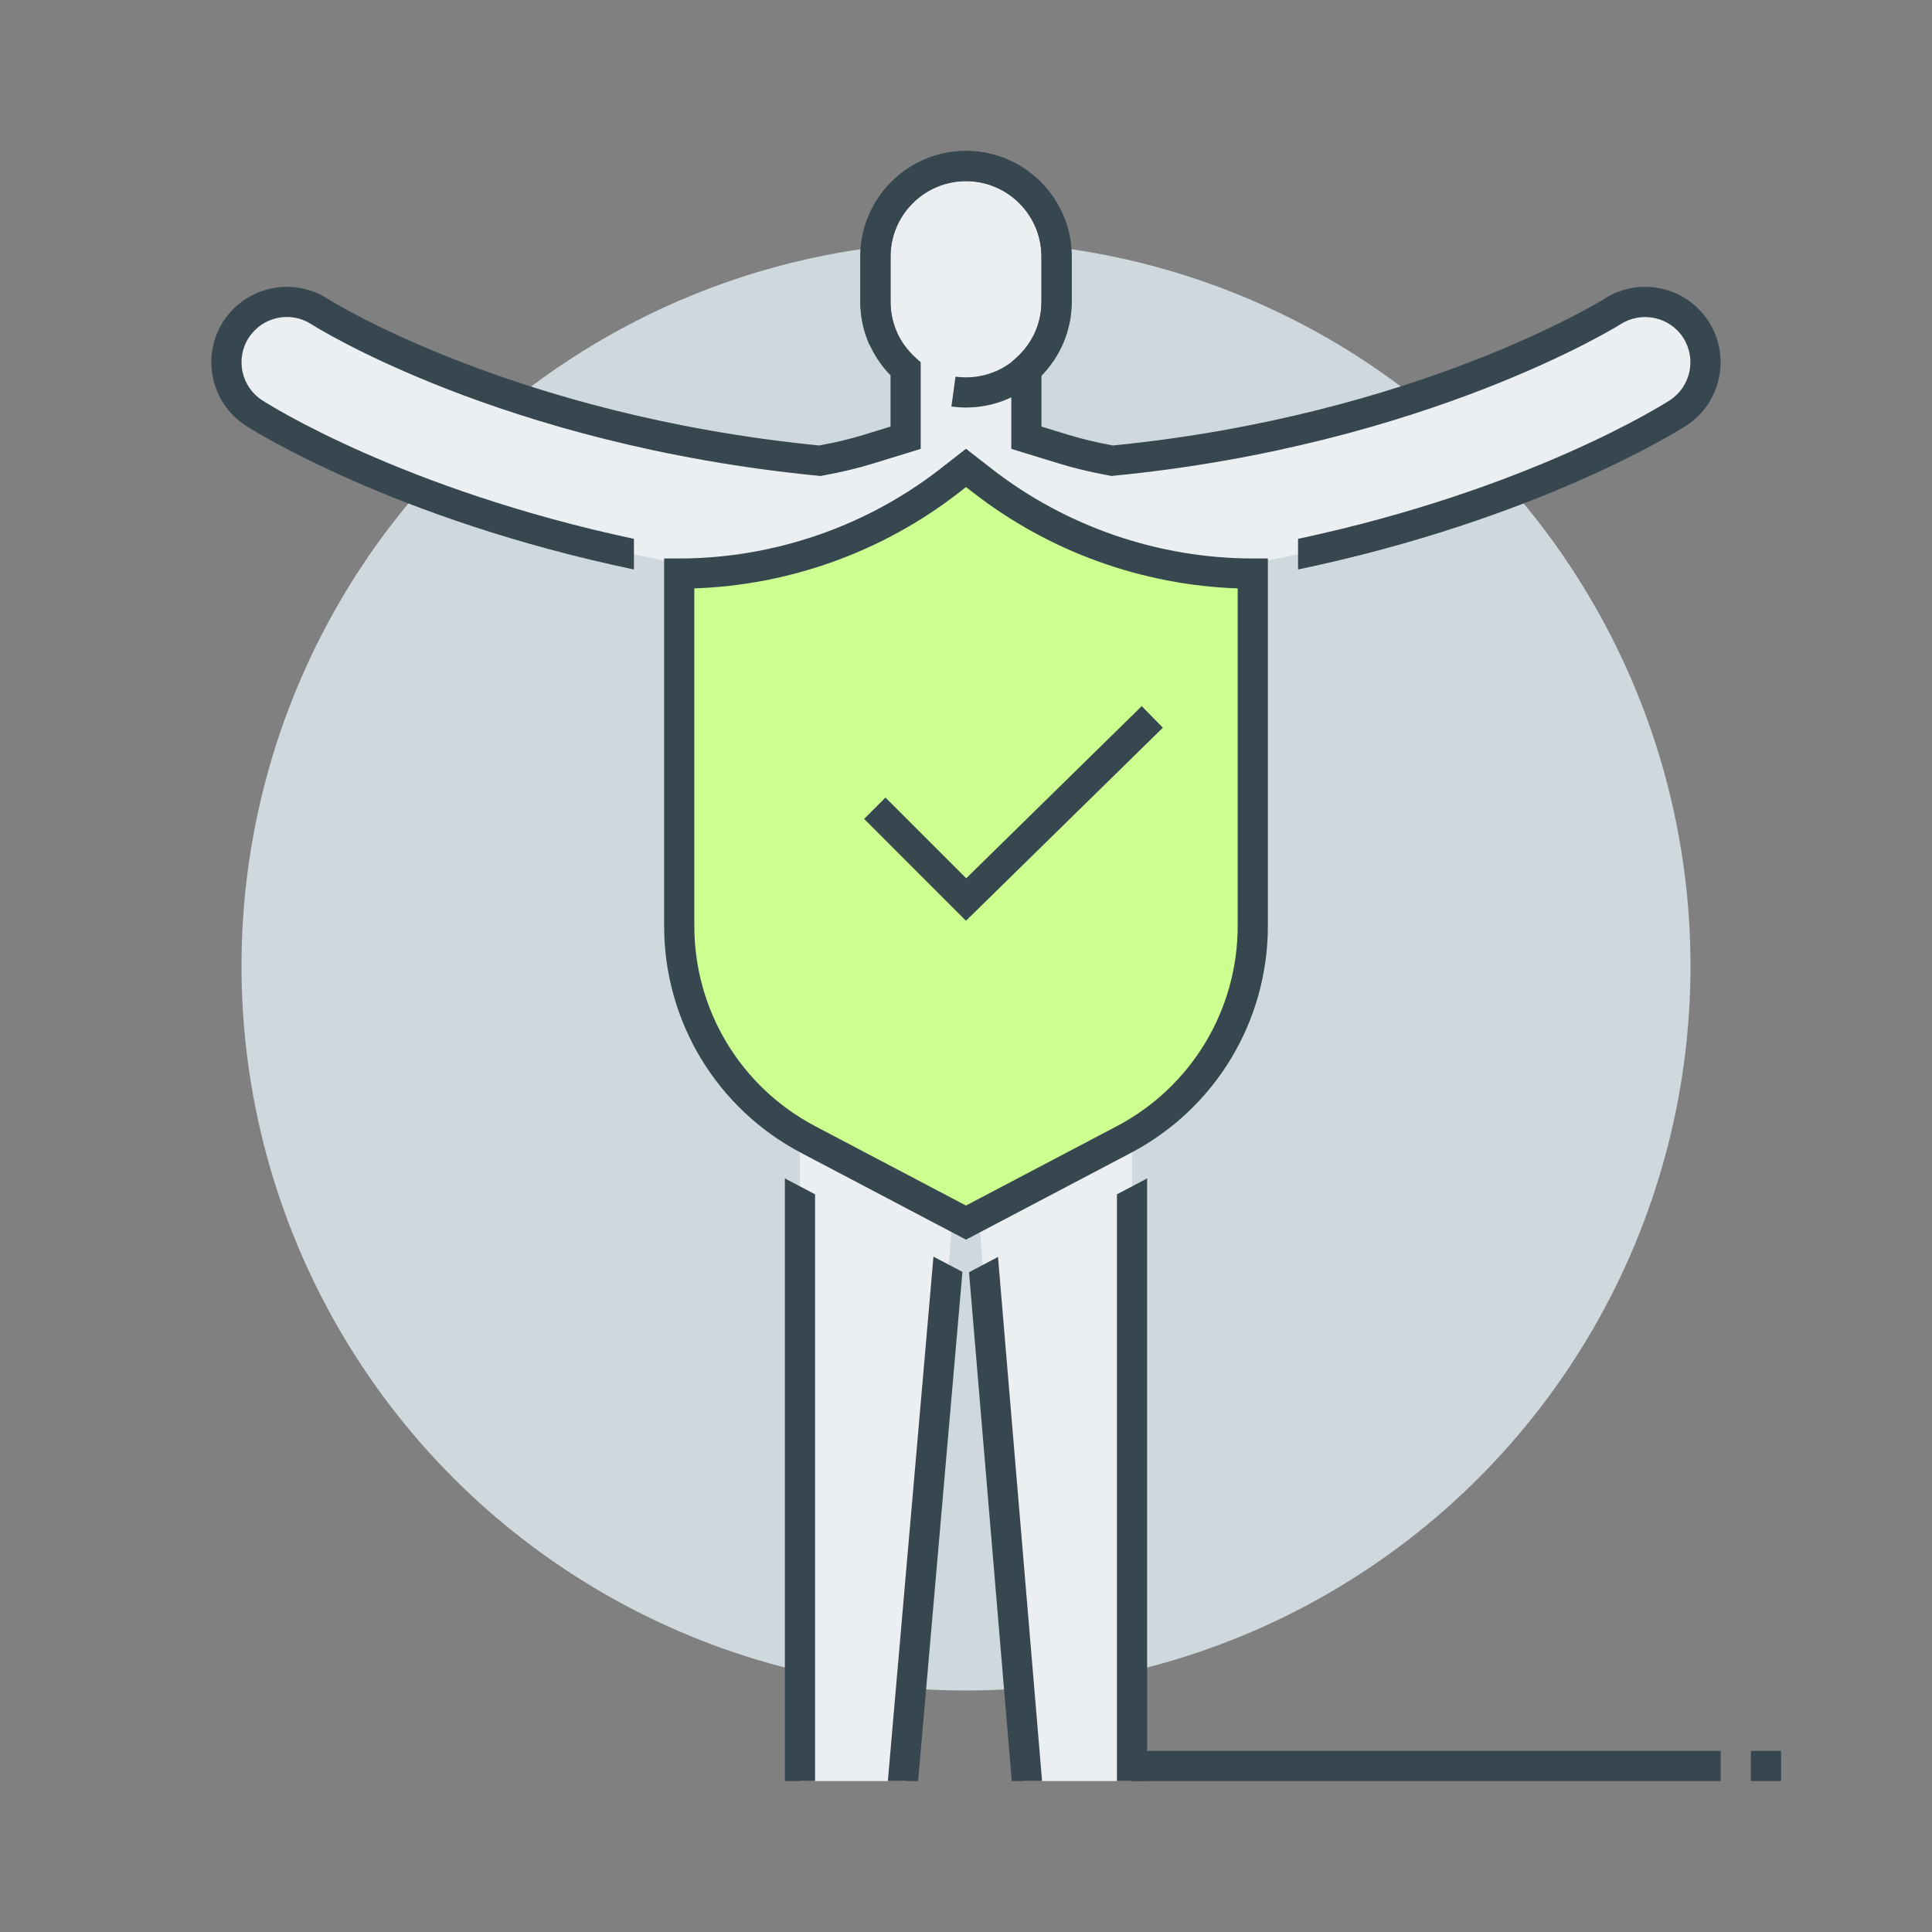 <?xml version="1.0" encoding="utf-8"?>
<!-- Generator: Adobe Illustrator 16.0.0, SVG Export Plug-In . SVG Version: 6.00 Build 0)  -->
<!DOCTYPE svg PUBLIC "-//W3C//DTD SVG 1.1//EN" "http://www.w3.org/Graphics/SVG/1.1/DTD/svg11.dtd">
<svg version="1.1" id="_x3C_Layer_x3E_" xmlns="http://www.w3.org/2000/svg" xmlns:xlink="http://www.w3.org/1999/xlink" x="0px"
	 y="0px" width="64px" height="64px" viewBox="0 0 64 64" enable-background="new 0 0 64 64" xml:space="preserve">
<rect x="0" y="0" width="64" height="64" fill="#808080" stroke="none"/>
<g id="health_x2C__human_x2C__person_x2C__shield_x2C__immunity">
	<g>
		<circle id="XMLID_717_" fill="#CFD8DC" cx="32" cy="32" r="24"/>
		<g id="XMLID_1485_">
			<g id="XMLID_2138_">
				<path fill="#ECEFF1" d="M56.18,10.919c-0.596-0.928-1.834-1.194-2.762-0.601c-0.071,0.045-6.275,3.939-16.576,4.944
					c-0.541-0.099-1.076-0.22-1.604-0.382L34,14.5v-2.279c0.609-0.549,1-1.336,1-2.221V8.5c0-1.656-1.344-3-3-3s-3,1.344-3,3V10
					c0,0.885,0.391,1.672,1,2.221V14.5l-1.238,0.381c-0.525,0.162-1.063,0.283-1.603,0.382c-10.264-1.001-16.461-4.87-16.575-4.944
					C9.656,9.723,8.421,9.986,7.82,10.914c-0.6,0.927-0.334,2.165,0.594,2.766c0.317,0.205,6.957,4.408,18.086,5.537V33.5V59h3.504
					L32,35l1.926,24H37.5V33.5V19.217c11.129-1.129,17.769-5.332,18.086-5.537C56.512,13.08,56.776,11.846,56.18,10.919z"/>
				<path fill="#37474F" d="M32,13.5c-0.163,0-0.324-0.012-0.483-0.033l0.135-0.99C31.766,12.492,31.882,12.5,32,12.5
					c1.379,0,2.5-1.121,2.5-2.5V8.5C34.5,7.121,33.379,6,32,6s-2.5,1.121-2.5,2.5V10c0,0.354,0.073,0.697,0.217,1.019l-0.914,0.408
					C28.602,10.976,28.5,10.496,28.5,10V8.5C28.5,6.57,30.07,5,32,5s3.5,1.57,3.5,3.5V10C35.5,11.93,33.93,13.5,32,13.5z"/>
				<g>
					<polygon id="XMLID_1075_" fill="#84FFFF" points="50.5,58.5 57,58.5 37.5,58.5 					"/>
					<rect x="37.5" y="58" fill="#37474F" width="19.5" height="1"/>
				</g>
				<rect id="XMLID_1444_" x="58" y="58" fill="#37474F" width="1" height="1"/>
				<g>
					<polygon fill="#37474F" points="33.516,59 34.52,59 33.06,41.638 32.1,42.144 					"/>
					<polygon fill="#37474F" points="29.411,59 30.414,59 31.882,42.133 30.922,41.628 					"/>
				</g>
			</g>
		</g>
		<g>
			<path fill="#37474F" d="M26.075,39.077c-0.026-0.014-0.049-0.032-0.075-0.046V59h1V39.563L26.075,39.077z"/>
			<path fill="#37474F" d="M56.6,10.648c-0.742-1.156-2.291-1.495-3.449-0.752c-0.062,0.038-6.205,3.863-16.287,4.861
				c-0.552-0.103-1.035-0.219-1.478-0.354L34.5,14.131v-1.697c0.639-0.654,1-1.528,1-2.434V8.5C35.5,6.57,33.93,5,32,5
				s-3.5,1.57-3.5,3.5V10c0,0.905,0.361,1.779,1,2.434v1.697l-0.885,0.272c-0.441,0.136-0.926,0.252-1.478,0.354
				c-10.169-1.006-16.224-4.821-16.284-4.86C9.695,9.155,8.148,9.488,7.4,10.643C6.652,11.799,6.984,13.35,8.143,14.1
				c0.232,0.15,4.896,3.098,12.857,4.765V17.85c-7.65-1.632-12.091-4.445-12.314-4.59c-0.695-0.449-0.895-1.38-0.445-2.074
				c0.449-0.692,1.377-0.896,2.072-0.447c0.061,0.04,6.281,3.996,16.799,5.022l0.068,0.007l0.069-0.013
				c0.619-0.113,1.163-0.243,1.66-0.396l1.591-0.489v-2.871l-0.166-0.148C29.797,11.364,29.5,10.708,29.5,10V8.5
				C29.5,7.121,30.621,6,32,6s2.5,1.121,2.5,2.5V10c0,0.708-0.297,1.364-0.834,1.85L33.5,11.998v2.871l1.592,0.489
				c0.498,0.153,1.041,0.283,1.66,0.396l0.068,0.013l0.07-0.007c10.377-1.013,16.732-4.98,16.797-5.021
				c0.695-0.444,1.627-0.244,2.072,0.45c0.446,0.693,0.246,1.622-0.444,2.07C55.092,13.404,50.65,16.218,43,17.85v1.015
				c7.961-1.667,12.625-4.614,12.858-4.765C57.012,13.353,57.344,11.805,56.6,10.648z"/>
			<path fill="#37474F" d="M37.925,39.077L37,39.563V59h1V39.031C37.974,39.045,37.951,39.063,37.925,39.077z"/>
		</g>
		<g>
			<path id="XMLID_1053_" fill="#CCFF90" d="M37.227,37.75L32,40.5l-5.227-2.75c-2.628-1.384-4.273-4.109-4.273-7.08V19l0,0
				c3.24,0,6.389-1.08,8.947-3.069L32,15.5l0.553,0.43C35.111,17.92,38.26,19,41.5,19l0,0v11.67
				C41.5,33.641,39.854,36.366,37.227,37.75z"/>
			<path fill="#37474F" d="M32,41.065l-5.459-2.873C23.74,36.718,22,33.835,22,30.67V18.5h0.5c3.113,0,6.182-1.053,8.641-2.964
				L32,14.866l0.859,0.669c2.458,1.912,5.527,2.965,8.641,2.965H42v12.17c0,3.165-1.74,6.048-4.54,7.522L32,41.065z M23,19.491
				V30.67c0,2.793,1.535,5.336,4.007,6.638L32,39.935l4.994-2.627C39.465,36.006,41,33.463,41,30.67V19.491
				c-3.162-0.106-6.253-1.222-8.754-3.167L32,16.134l-0.245,0.191C29.253,18.271,26.162,19.385,23,19.491z"/>
		</g>
	</g>
	<g>
		<g>
			<polygon fill="#37474F" points="31.999,30.502 28.625,27.127 29.332,26.42 32.007,29.094 37.821,23.392 38.521,24.106 			"/>
		</g>
	</g>
</g>
</svg>

